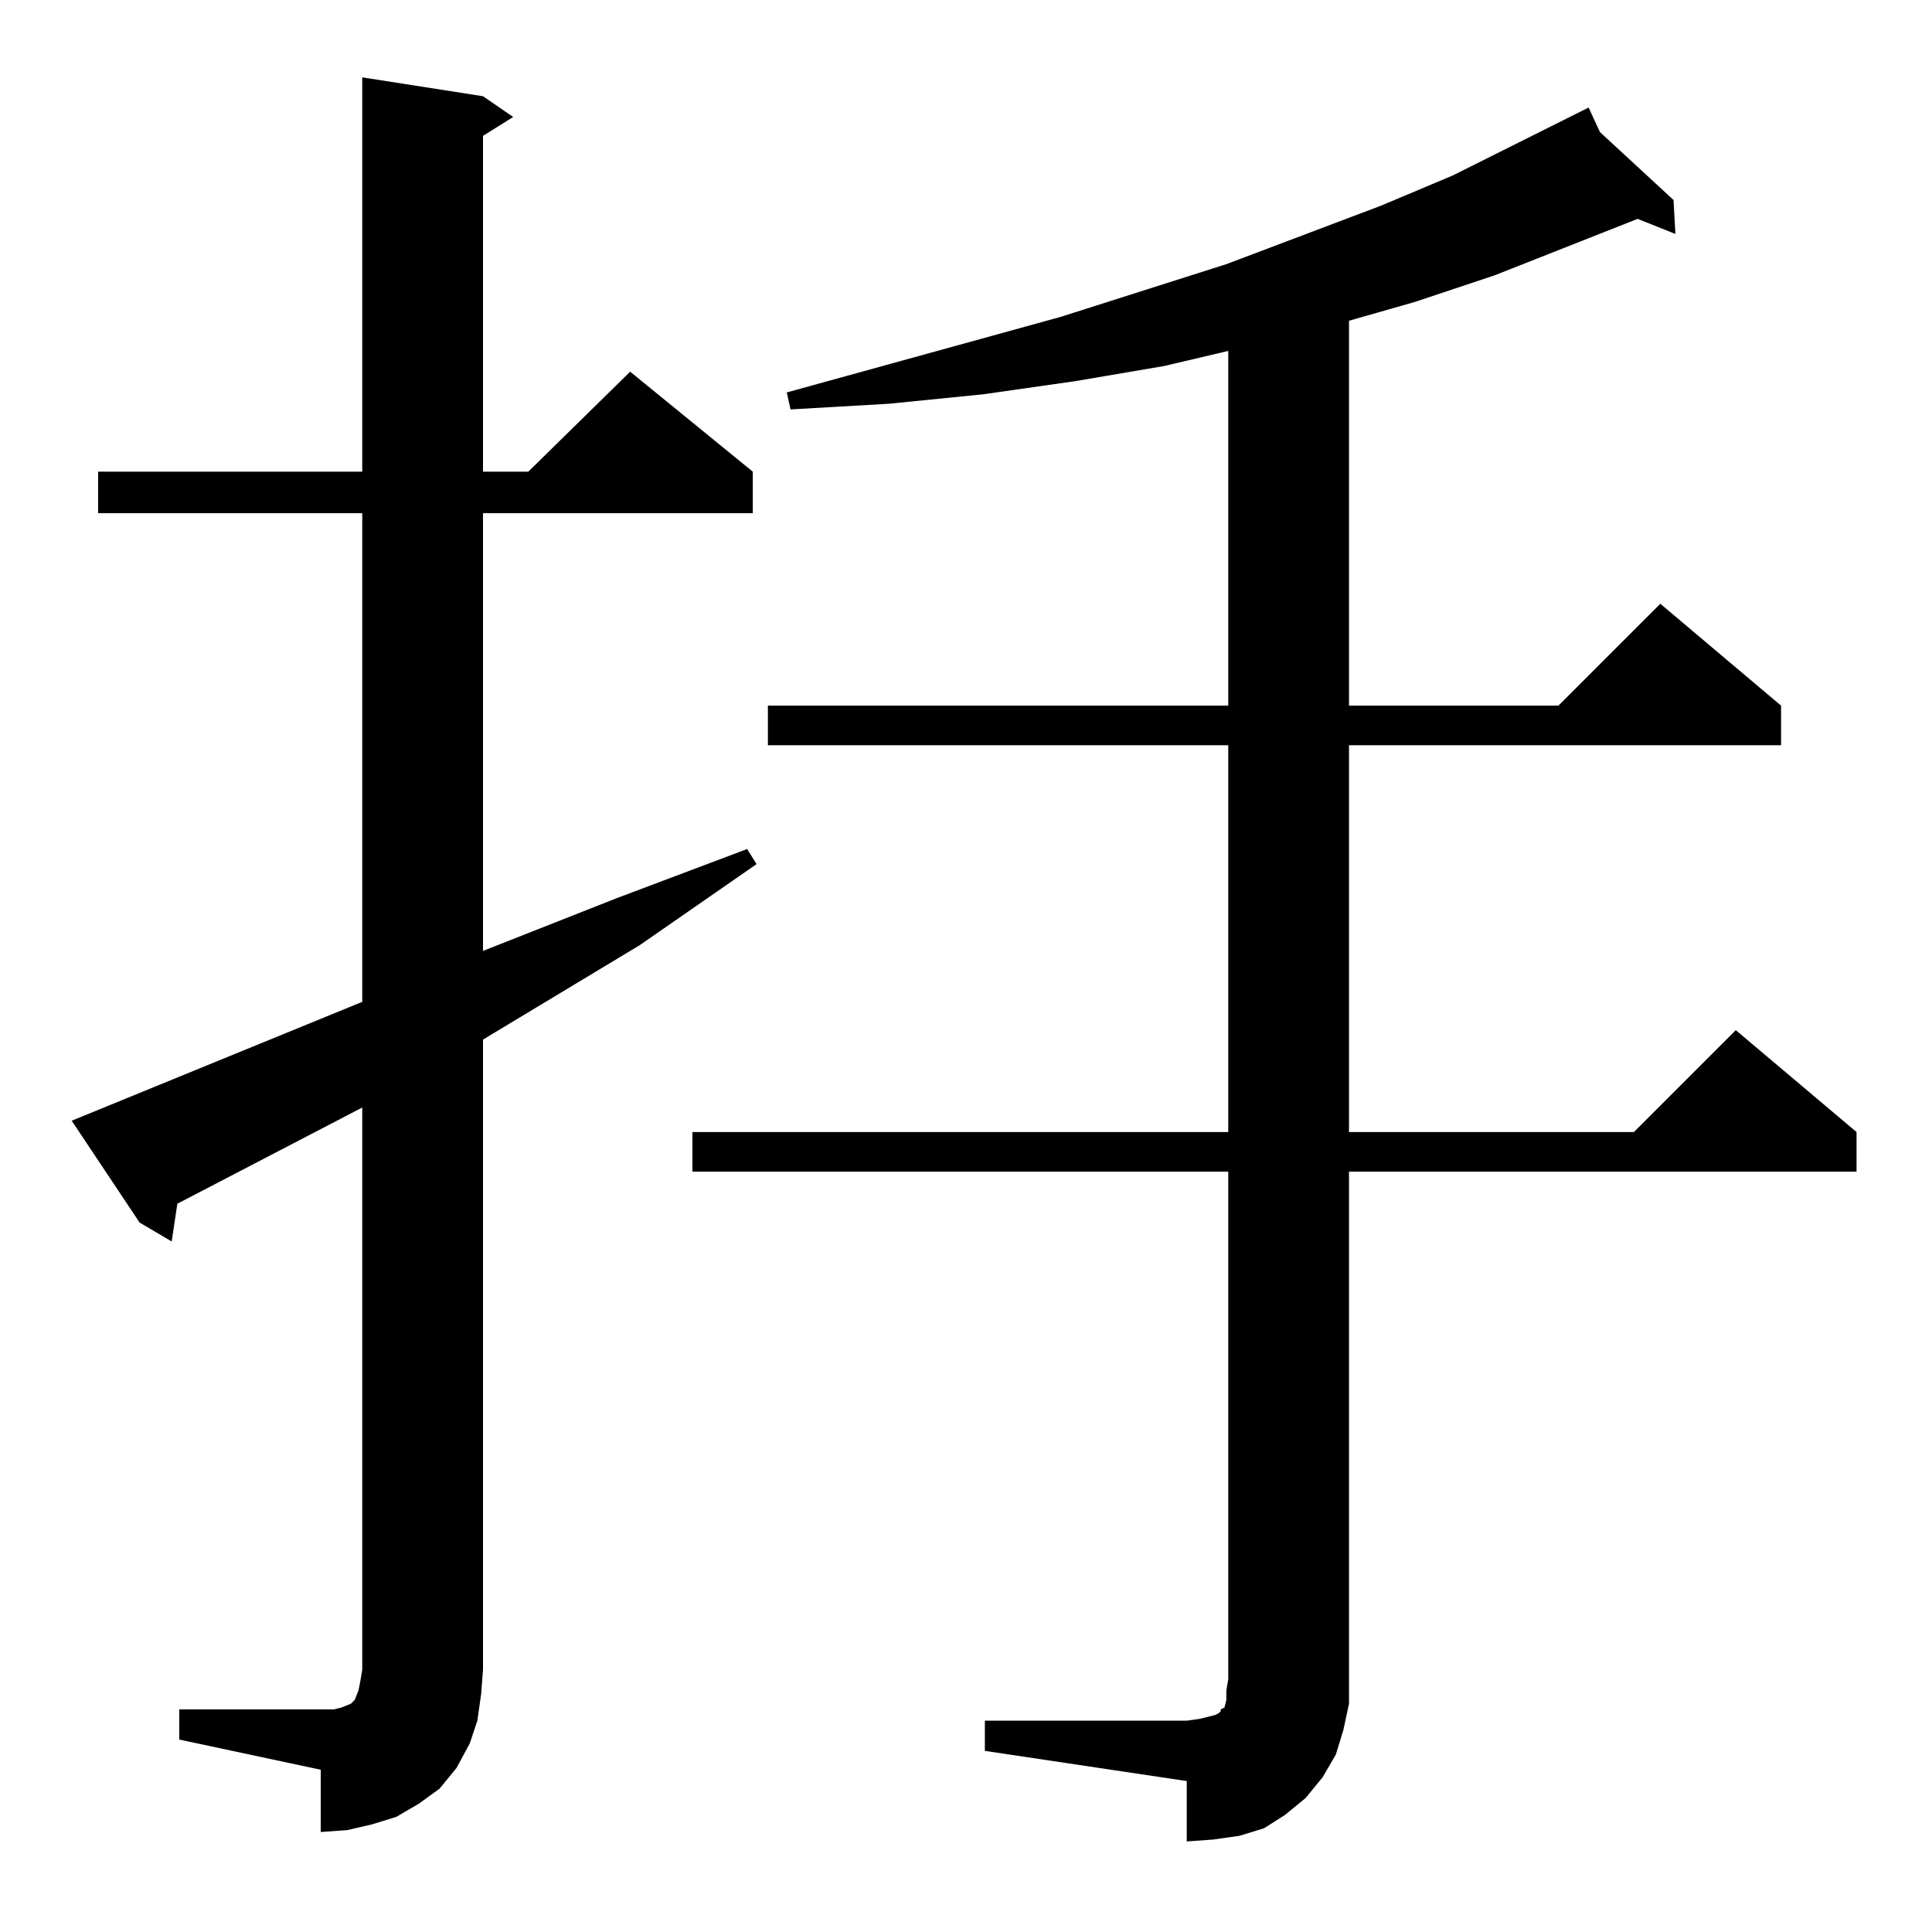 <?xml version="1.0" standalone="no"?>
<!DOCTYPE svg PUBLIC "-//W3C//DTD SVG 1.1//EN" "http://www.w3.org/Graphics/SVG/1.1/DTD/svg11.dtd" >
<svg xmlns="http://www.w3.org/2000/svg" xmlns:xlink="http://www.w3.org/1999/xlink" version="1.1" viewBox="0 -144 1024 1024">
  <g transform="matrix(1 0 0 -1 0 880)">
   <path fill="currentColor"
d="M522 112h107l7 1l4 1l4 1l2 1l1 1v1l2 1l1 4v5l1 6v269h-284v21h284v205h-244v21h244v188l-34 -8l-47 -8l-49 -7l-50 -5l-52 -3l-2 9l145 40l88 28l82 31l38 16l72 36l6 -13l39 -36l1 -18l-20 8l-76 -30l-42 -14l-35 -10v-204h111l54 54l64 -54v-21h-229v-205h151l54 54
l64 -54v-21h-269v-269v-13l-3 -14l-4 -13l-7 -12l-9 -11l-11 -9l-11 -7l-13 -4l-14 -2l-14 -1v32l-107 16v16zM95 118h75h7l4 1l5 2l2 2l2 5l1 5l1 6v298l-98 -51l-3 -20l-17 10l-36 54l154 63v259h-140v22h140v209l64 -10l16 -11l-16 -10v-178h24l54 53l65 -53v-22h-143
v-232l71 28l69 26l5 -8l-62 -43l-83 -50v-334l-1 -13l-2 -14l-4 -12l-7 -13l-9 -11l-11 -8l-12 -7l-13 -4l-13 -3l-14 -1v33l-75 16v16z" />
  </g>

</svg>
